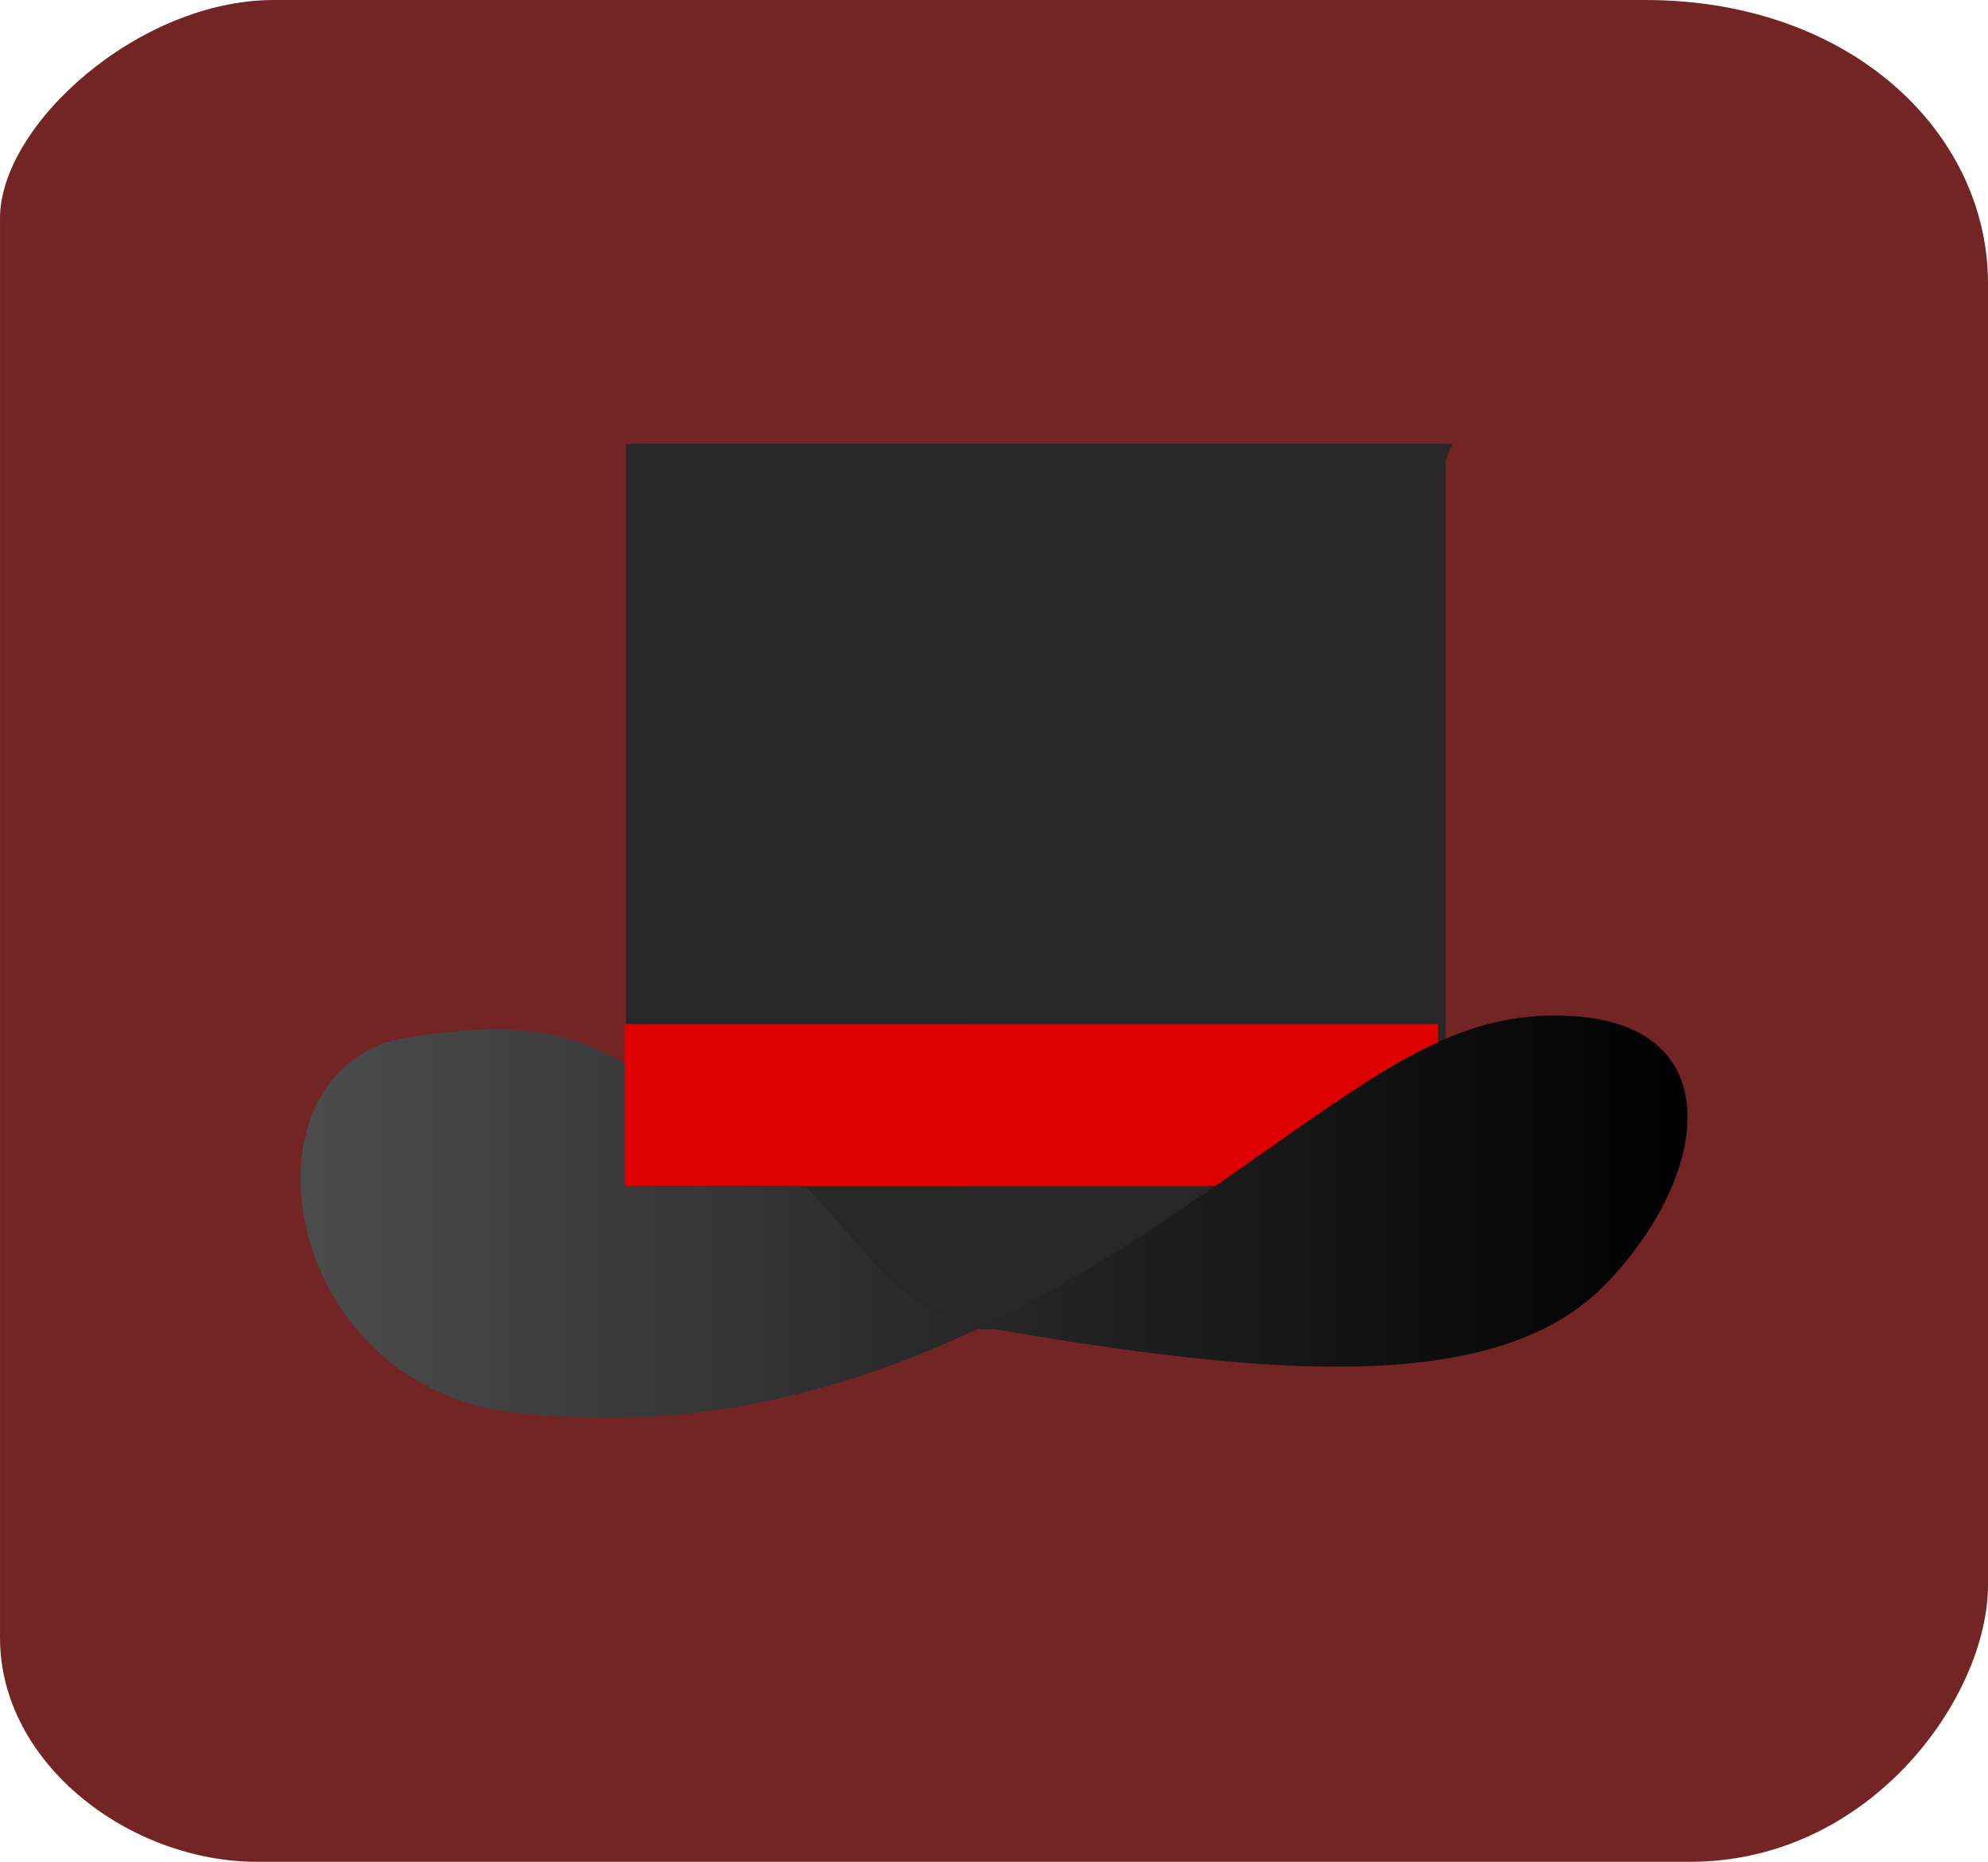 <svg version="1.1" xmlns="http://www.w3.org/2000/svg" xmlns:xlink="http://www.w3.org/1999/xlink" width="147.713" height="138.307" viewBox="0,0,147.713,138.307"><defs><linearGradient x1="189.791" y1="200.94" x2="291.531" y2="200.94" gradientUnits="userSpaceOnUse" id="color-1"><stop offset="0" stop-color="#4b4b4b"/><stop offset="1" stop-color="#000000"/></linearGradient></defs><g transform="translate(-166.143,-110.847)"><g data-paper-data="{&quot;isPaintingLayer&quot;:true}" fill-rule="nonzero" stroke="none" stroke-width="0" stroke-linecap="butt" stroke-linejoin="miter" stroke-miterlimit="10" stroke-dasharray="" stroke-dashoffset="0" style="mix-blend-mode: normal"><path d="M166.143,127.072c0,-6.938 10.298,-16.225 20.352,-16.225c20.965,0 60.637,0 101.883,0c15.345,0 25.478,9.893 25.478,21.05c0,9.83 0,90.804 0,96.697c0,8.27 -8.686,20.56 -22.161,20.56c-40.54,0 -85.207,0 -106.405,0c-9.541,0 -19.146,-7.316 -19.146,-16.64c0,0 -0,-101.805 -0,-105.441z" fill="#732525"/><path d="M212.649,209.59v-65.761h60.915v65.761z" fill="#272727"/><path d="M213.11,209.59v-65.761h60.915l-14.306,37.61l-24.425,26.947z" fill="#272727"/><path d="M212.547,198.933v-11.998h60.454v11.998z" fill="#de0000"/><path d="M202.958,215.589c-16.64,-3.245 -19.157,-25.712 -6.461,-27.689c12.011,-1.87 14.126,0.935 22.46,5.663c10.674,6.056 11.517,14.326 19.918,15.808c22.241,3.925 38.764,5.069 46.687,-3.244c7.923,-8.313 9.151,-19.76 -3.692,-19.844c-8.447,-0.055 -14.045,4.821 -25.839,12.945c-11.577,7.975 -29.524,19.689 -53.073,16.359z" fill="url(#color-1)"/><path d="M212.547,198.933v-11.998h25.381v11.998z" fill="#de0000"/></g></g></svg>